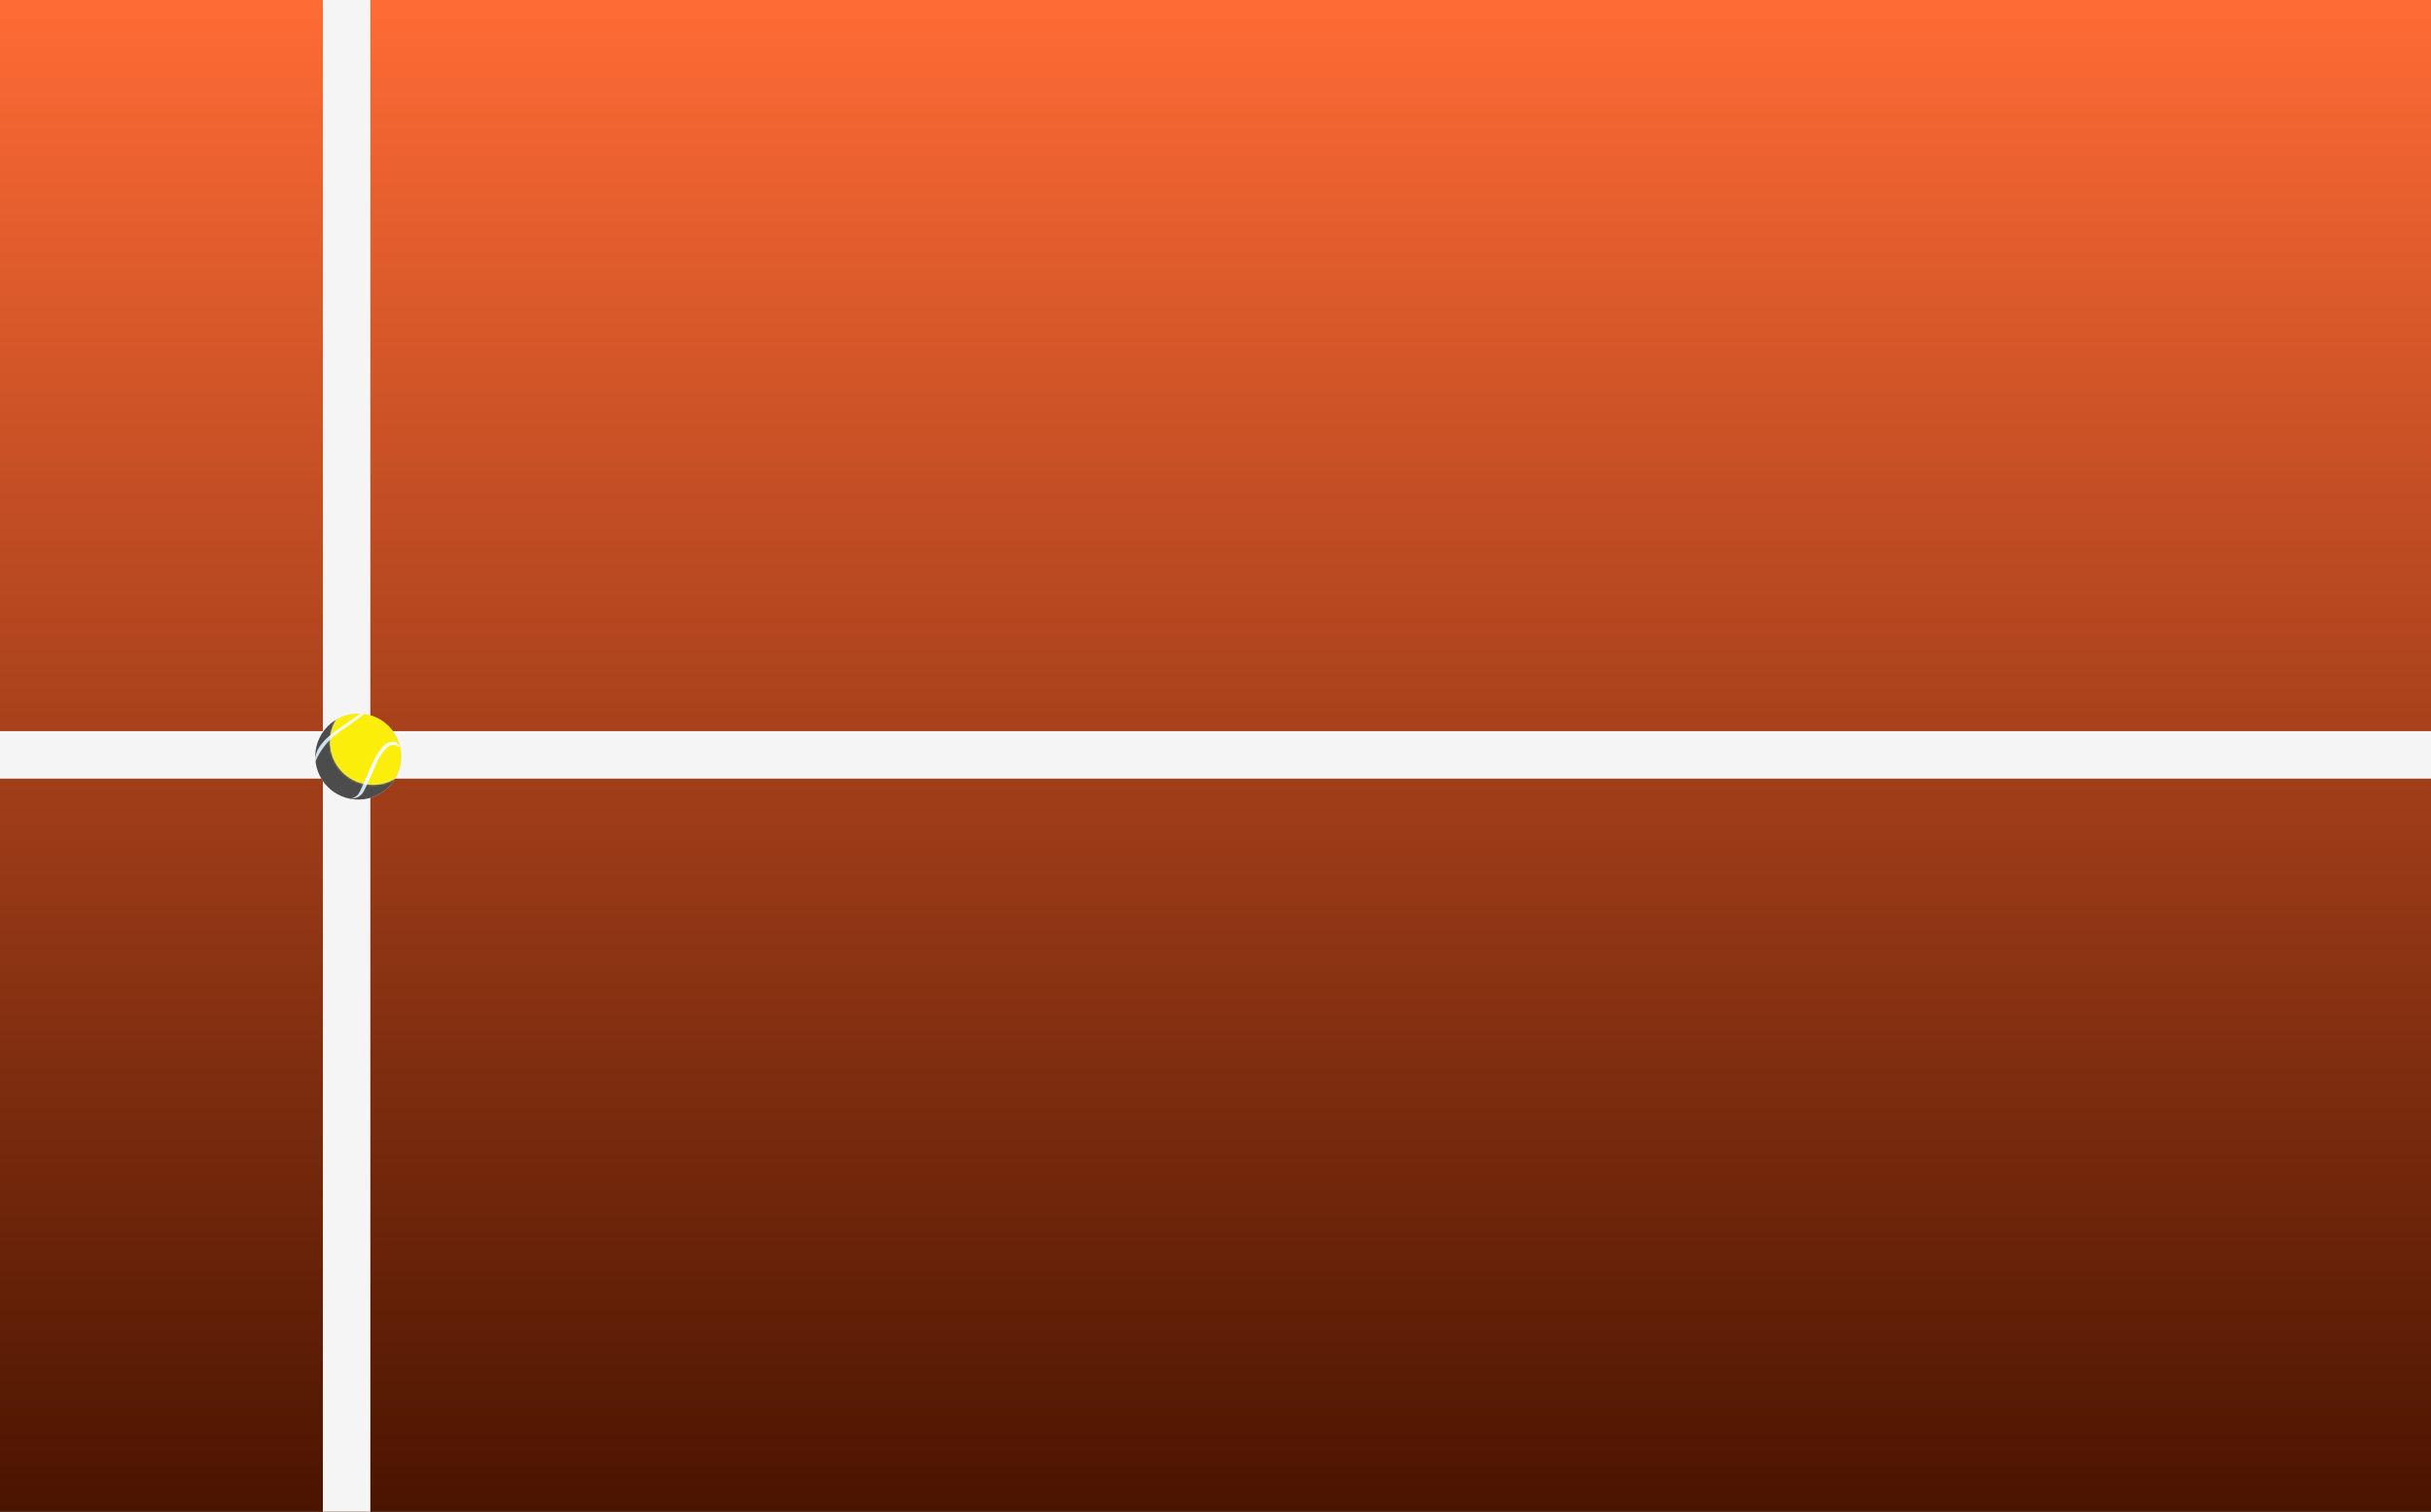 <svg width="1280" height="796" viewBox="0 0 1280 796" fill="none" xmlns="http://www.w3.org/2000/svg">
<g clip-path="url(#clip0_32_200)">
<path d="M1280 0H0V796H1280V0Z" fill="url(#paint0_linear_32_200)"/>
<path d="M1280 385H0V410H1280V385Z" fill="#F5F5F5"/>
<path d="M195 796L195 0L170 0L170 796H195Z" fill="#F5F5F5"/>
<g filter="url(#filter0_d_32_200)">
<path d="M205.623 352.756C193.129 352.756 183 362.884 183 375.378C183 387.872 193.129 398 205.623 398C218.117 398 228.245 387.872 228.245 375.378C228.245 362.884 218.117 352.756 205.623 352.756Z" fill="#CDE2EC"/>
<path fill-rule="evenodd" clip-rule="evenodd" d="M183.067 377.115C182.986 376.046 182.978 374.958 183.052 373.857C183.566 366.193 187.847 359.687 193.966 356.002C192.53 358.396 191.524 361.077 191.056 363.94C187.519 366.879 182.745 371.819 183.067 377.115ZM225.026 387.018C220.794 394.055 212.861 398.536 204.11 397.948C192.905 397.197 184.157 388.404 183.107 377.582C183.122 377.709 183.14 377.836 183.161 377.963C183.178 377.915 185.166 372.143 190.783 366.511C190.765 366.879 190.755 367.25 190.755 367.622C190.755 378.395 198.286 387.408 208.37 389.687C207.633 391.326 206.959 392.806 206.471 393.839C204.863 397.261 201.655 397.433 201.623 397.435C201.967 397.47 202.305 397.491 202.633 397.475C204.931 397.36 206.806 396.046 207.804 394.849C208.233 394.334 209.213 392.391 210.318 390.038C211.319 390.174 212.34 390.244 213.378 390.244C217.639 390.244 221.624 389.066 225.026 387.018Z" fill="#4C4C4C"/>
<mask id="mask0_32_200" style="mask-type:alpha" maskUnits="userSpaceOnUse" x="190" y="345" width="47" height="46">
<path d="M213.379 345C200.885 345 190.756 355.128 190.756 367.622C190.756 380.116 200.885 390.244 213.379 390.244C225.873 390.244 236.001 380.116 236.001 367.622C236.001 355.128 225.873 345 213.379 345Z" fill="#CCCCCC"/>
</mask>
<g mask="url(#mask0_32_200)">
<path d="M183.052 373.857C183.889 361.393 194.684 351.989 207.152 352.806C219.62 353.642 229.047 364.433 228.192 376.916C227.355 389.361 216.56 398.785 204.111 397.949C191.643 397.113 182.216 386.321 183.052 373.857Z" fill="#FCEE0B"/>
<path d="M202.633 397.475C204.932 397.36 206.806 396.046 207.804 394.849C208.945 393.481 213.983 382.011 214.914 379.579C215.864 377.147 218.147 372.879 221.055 370.409C224.21 367.673 227.518 370.571 227.518 370.571C226.891 367.569 223.934 366.865 220.893 368.309C217.871 369.772 214.115 376.518 212.975 379.216C211.835 381.914 208.106 390.381 206.471 393.839C204.856 397.278 201.623 397.435 201.623 397.435C201.968 397.47 202.305 397.492 202.633 397.475ZM183.162 377.964C183.162 377.964 186.184 369.111 195.402 362.613C204.582 356.096 208.814 352.999 208.814 352.999L206.754 352.797L194.635 361.239C193.494 362.075 181.794 369.699 183.162 377.964Z" fill="white"/>
</g>
</g>
<path d="M1280 0H0V796H1280V0Z" fill="url(#paint1_linear_32_200)"/>
<path d="M1280 385H0V410H1280V385Z" fill="#F5F5F5"/>
<path d="M195 796L195 0L170 0L170 796H195Z" fill="#F5F5F5"/>
<g filter="url(#filter1_d_32_200)">
<path d="M205.623 352.756C193.129 352.756 183 362.884 183 375.378C183 387.872 193.129 398 205.623 398C218.117 398 228.245 387.872 228.245 375.378C228.245 362.884 218.117 352.756 205.623 352.756Z" fill="#CDE2EC"/>
<path d="M183.067 377.115C182.986 376.046 182.978 374.958 183.052 373.856C183.566 366.193 187.847 359.687 193.966 356.002C192.53 358.396 191.524 361.077 191.056 363.939C187.519 366.879 182.745 371.819 183.067 377.115ZM225.026 387.018C220.794 394.054 212.861 398.536 204.11 397.948C192.905 397.197 184.157 388.403 183.107 377.582C183.122 377.709 183.14 377.836 183.161 377.963C183.178 377.915 185.166 372.143 190.783 366.511C190.765 366.879 190.755 367.25 190.755 367.622C190.755 378.395 198.286 387.408 208.37 389.687C207.633 391.326 206.959 392.806 206.471 393.839C204.863 397.26 201.655 397.433 201.623 397.435C201.967 397.47 202.305 397.491 202.633 397.475C204.931 397.36 206.806 396.046 207.804 394.849C208.233 394.334 209.213 392.391 210.318 390.038C211.319 390.173 212.34 390.244 213.378 390.244C217.639 390.244 221.624 389.065 225.026 387.018Z" fill="#4C4C4C"/>
<mask id="mask1_32_200" style="mask-type:alpha" maskUnits="userSpaceOnUse" x="190" y="345" width="47" height="46">
<path d="M213.379 345C200.885 345 190.756 355.128 190.756 367.622C190.756 380.116 200.885 390.244 213.379 390.244C225.873 390.244 236.001 380.116 236.001 367.622C236.001 355.128 225.873 345 213.379 345Z" fill="#CCCCCC"/>
</mask>
<g mask="url(#mask1_32_200)">
<path d="M183.052 373.857C183.889 361.393 194.684 351.989 207.152 352.806C219.62 353.642 229.047 364.433 228.192 376.916C227.355 389.361 216.56 398.785 204.111 397.949C191.643 397.113 182.216 386.321 183.052 373.857Z" fill="#FCEE0B"/>
<path d="M202.633 397.475C204.932 397.36 206.806 396.046 207.804 394.849C208.945 393.481 213.983 382.011 214.914 379.579C215.864 377.147 218.147 372.879 221.055 370.409C224.21 367.673 227.518 370.571 227.518 370.571C226.891 367.569 223.934 366.865 220.893 368.309C217.871 369.772 214.115 376.518 212.975 379.216C211.835 381.914 208.106 390.381 206.471 393.839C204.856 397.278 201.623 397.435 201.623 397.435C201.968 397.47 202.305 397.492 202.633 397.475ZM183.162 377.964C183.162 377.964 186.184 369.111 195.402 362.613C204.582 356.096 208.814 352.999 208.814 352.999L206.754 352.797L194.635 361.239C193.494 362.075 181.794 369.699 183.162 377.964Z" fill="white"/>
</g>
</g>
</g>
<defs>
<filter id="filter0_d_32_200" x="155.8" y="352.756" width="72.445" height="78.444" filterUnits="userSpaceOnUse" color-interpolation-filters="sRGB">
<feFlood flood-opacity="0" result="BackgroundImageFix"/>
<feColorMatrix in="SourceAlpha" type="matrix" values="0 0 0 0 0 0 0 0 0 0 0 0 0 0 0 0 0 0 127 0" result="hardAlpha"/>
<feOffset dx="-17" dy="23"/>
<feGaussianBlur stdDeviation="5.1"/>
<feComposite in2="hardAlpha" operator="out"/>
<feColorMatrix type="matrix" values="0 0 0 0 0 0 0 0 0 0 0 0 0 0 0 0 0 0 0.49 0"/>
<feBlend mode="normal" in2="BackgroundImageFix" result="effect1_dropShadow_32_200"/>
<feBlend mode="normal" in="SourceGraphic" in2="effect1_dropShadow_32_200" result="shape"/>
</filter>
<filter id="filter1_d_32_200" x="155.8" y="352.756" width="72.445" height="78.444" filterUnits="userSpaceOnUse" color-interpolation-filters="sRGB">
<feFlood flood-opacity="0" result="BackgroundImageFix"/>
<feColorMatrix in="SourceAlpha" type="matrix" values="0 0 0 0 0 0 0 0 0 0 0 0 0 0 0 0 0 0 127 0" result="hardAlpha"/>
<feOffset dx="-17" dy="23"/>
<feGaussianBlur stdDeviation="5.1"/>
<feComposite in2="hardAlpha" operator="out"/>
<feColorMatrix type="matrix" values="0 0 0 0 0 0 0 0 0 0 0 0 0 0 0 0 0 0 0.49 0"/>
<feBlend mode="normal" in2="BackgroundImageFix" result="effect1_dropShadow_32_200"/>
<feBlend mode="normal" in="SourceGraphic" in2="effect1_dropShadow_32_200" result="shape"/>
</filter>
<linearGradient id="paint0_linear_32_200" x1="640" y1="0" x2="640" y2="796" gradientUnits="userSpaceOnUse">
<stop stop-color="#FF6B35"/>
<stop offset="1" stop-color="#4A1400"/>
</linearGradient>
<linearGradient id="paint1_linear_32_200" x1="640" y1="0" x2="640" y2="796" gradientUnits="userSpaceOnUse">
<stop stop-color="#FF6B35"/>
<stop offset="1" stop-color="#4A1400"/>
</linearGradient>
<clipPath id="clip0_32_200">
<rect width="1280" height="796" fill="white"/>
</clipPath>
</defs>
</svg>
